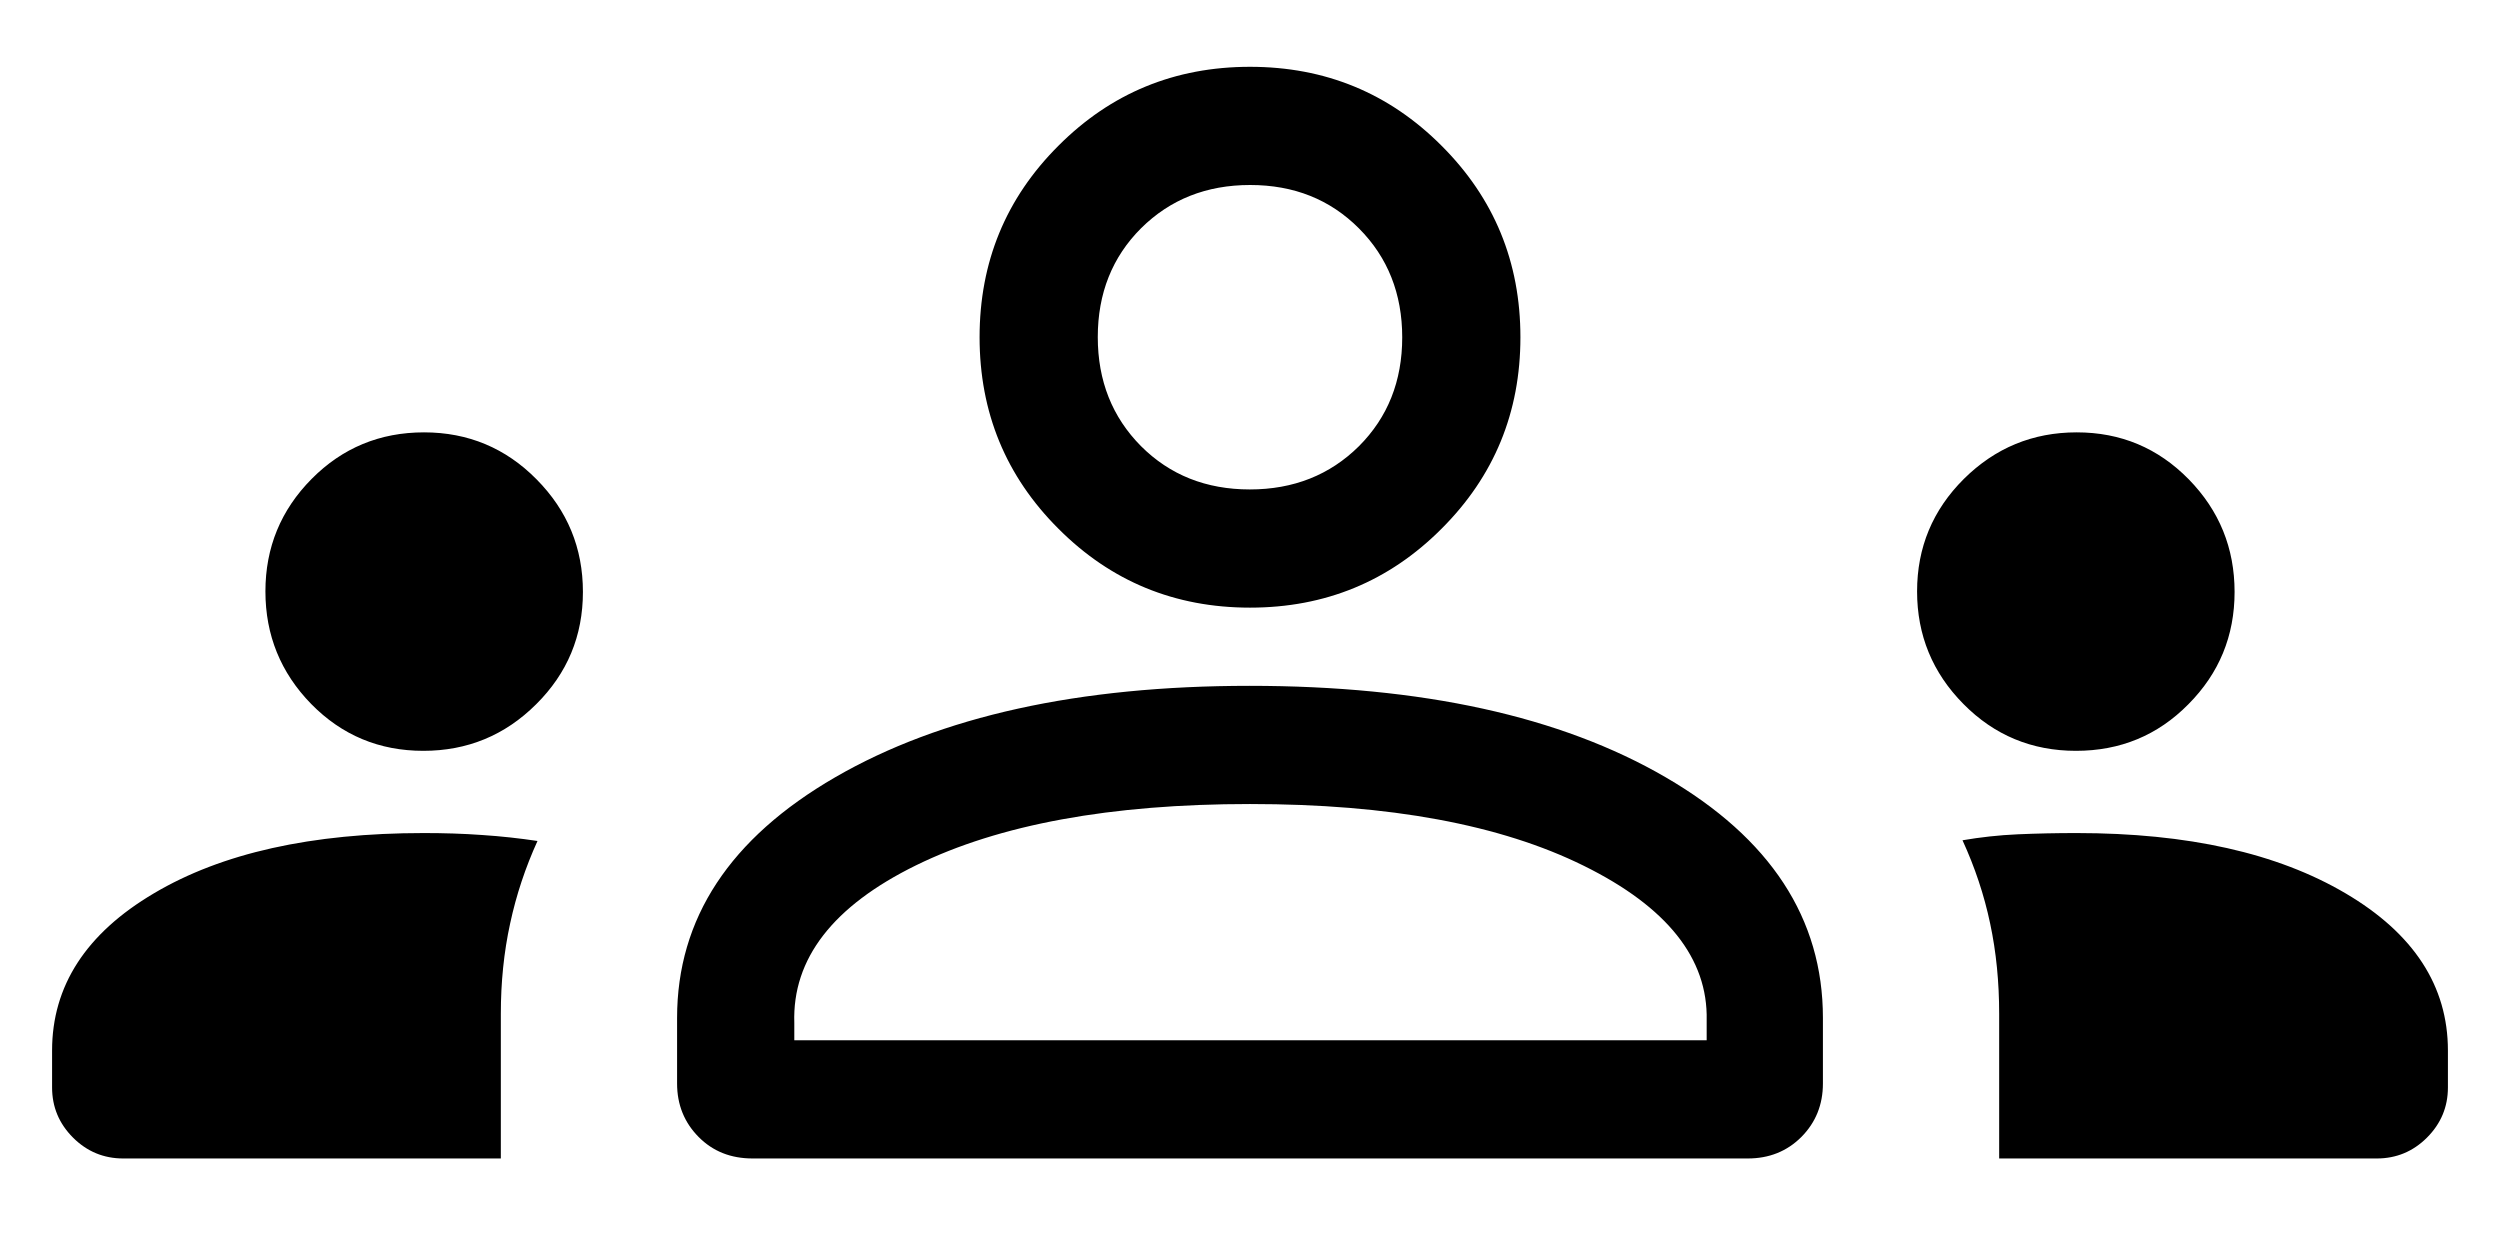 <svg width="18" height="9" viewBox="0 0 18 9" fill="currentColor" xmlns="http://www.w3.org/2000/svg">
<path d="M0.887 8.341C0.747 8.341 0.626 8.291 0.526 8.191C0.425 8.09 0.375 7.97 0.375 7.829V7.564C0.375 7.099 0.619 6.721 1.108 6.432C1.597 6.142 2.244 5.998 3.051 5.998C3.193 5.998 3.333 6.002 3.471 6.012C3.609 6.021 3.742 6.036 3.87 6.055C3.783 6.246 3.717 6.444 3.673 6.649C3.628 6.855 3.606 7.072 3.606 7.3V8.341H0.887ZM5.419 8.341C5.262 8.341 5.133 8.29 5.03 8.186C4.927 8.082 4.875 7.954 4.875 7.801V7.329C4.875 6.613 5.255 6.035 6.014 5.596C6.773 5.157 7.767 4.938 8.997 4.938C10.238 4.938 11.237 5.157 11.992 5.596C12.747 6.035 13.125 6.613 13.125 7.329V7.801C13.125 7.954 13.073 8.082 12.97 8.186C12.866 8.29 12.737 8.341 12.584 8.341H5.419ZM14.394 8.341V7.3C14.394 7.072 14.373 6.855 14.329 6.649C14.286 6.444 14.219 6.244 14.13 6.05C14.258 6.028 14.391 6.013 14.528 6.007C14.666 6.001 14.807 5.998 14.951 5.998C15.751 5.998 16.396 6.142 16.888 6.432C17.379 6.721 17.625 7.099 17.625 7.564V7.829C17.625 7.97 17.575 8.09 17.474 8.191C17.374 8.291 17.253 8.341 17.113 8.341H14.394ZM9 5.789C7.997 5.789 7.196 5.936 6.596 6.23C5.997 6.524 5.704 6.903 5.719 7.365V7.49H12.288V7.346C12.298 6.901 12.003 6.53 11.404 6.234C10.804 5.937 10.003 5.789 9 5.789ZM3.048 5.406C2.731 5.406 2.462 5.294 2.241 5.069C2.021 4.844 1.911 4.573 1.911 4.258C1.911 3.942 2.022 3.672 2.244 3.448C2.465 3.225 2.735 3.113 3.053 3.113C3.37 3.113 3.641 3.226 3.863 3.451C4.086 3.676 4.197 3.946 4.197 4.262C4.197 4.578 4.085 4.848 3.86 5.071C3.635 5.295 3.364 5.406 3.048 5.406ZM14.947 5.406C14.63 5.406 14.359 5.294 14.137 5.069C13.914 4.844 13.803 4.573 13.803 4.258C13.803 3.942 13.915 3.672 14.14 3.448C14.365 3.225 14.636 3.113 14.952 3.113C15.27 3.113 15.538 3.226 15.759 3.451C15.979 3.676 16.089 3.946 16.089 4.262C16.089 4.578 15.978 4.848 15.756 5.071C15.535 5.295 15.265 5.406 14.947 5.406ZM9 4.375C8.459 4.375 7.999 4.186 7.621 3.807C7.242 3.429 7.053 2.969 7.053 2.428C7.053 1.887 7.242 1.427 7.621 1.049C7.999 0.67 8.459 0.481 9 0.481C9.541 0.481 10.001 0.67 10.379 1.049C10.758 1.427 10.947 1.887 10.947 2.428C10.947 2.969 10.758 3.429 10.379 3.807C10.001 4.186 9.541 4.375 9 4.375ZM9.001 1.332C8.686 1.332 8.425 1.436 8.216 1.643C8.008 1.851 7.904 2.112 7.904 2.427C7.904 2.742 8.008 3.003 8.215 3.212C8.423 3.42 8.684 3.524 8.999 3.524C9.313 3.524 9.575 3.42 9.784 3.213C9.992 3.005 10.096 2.744 10.096 2.429C10.096 2.115 9.992 1.853 9.785 1.645C9.577 1.436 9.316 1.332 9.001 1.332Z" fill="currentColor"/>
</svg>
